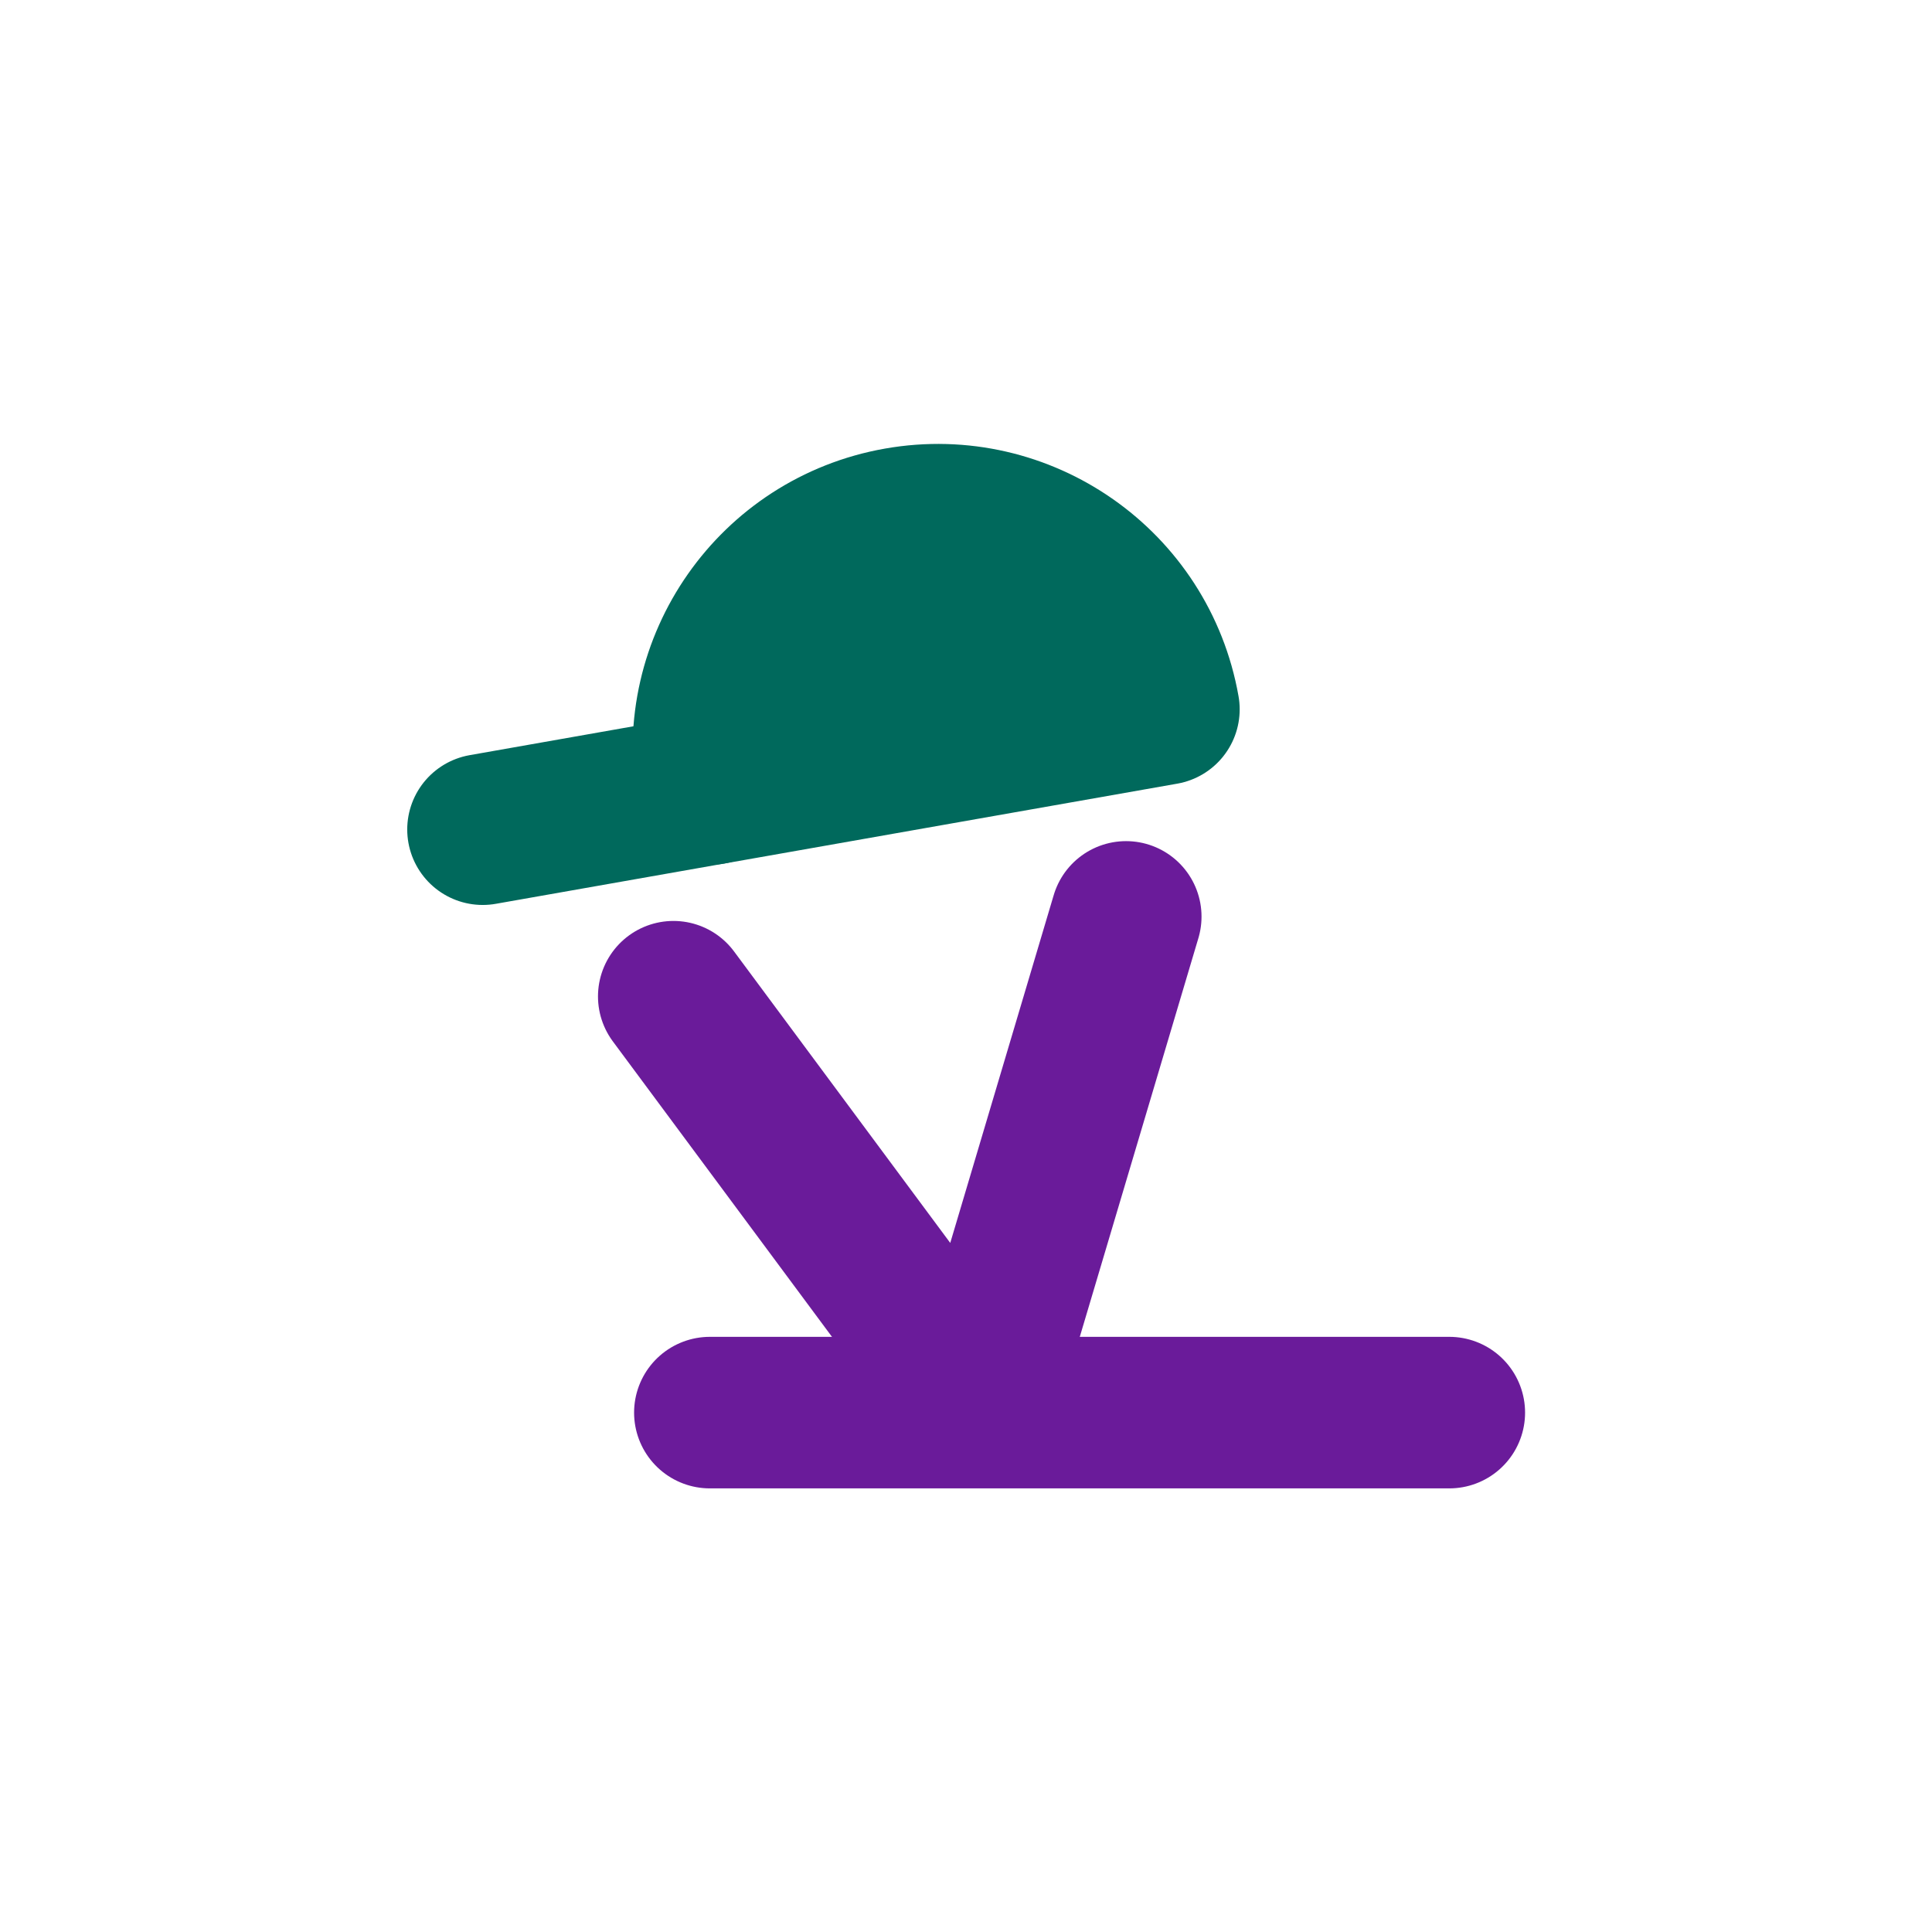 <?xml version="1.0" encoding="UTF-8" standalone="no"?><!DOCTYPE svg PUBLIC "-//W3C//DTD SVG 1.1//EN" "http://www.w3.org/Graphics/SVG/1.1/DTD/svg11.dtd"><svg width="100%" height="100%" viewBox="0 0 128 128" version="1.1" xmlns="http://www.w3.org/2000/svg" xmlns:xlink="http://www.w3.org/1999/xlink" xml:space="preserve" xmlns:serif="http://www.serif.com/" style="fill-rule:evenodd;clip-rule:evenodd;stroke-linecap:round;stroke-linejoin:round;stroke-miterlimit:1.5;"><rect id="Logo-Icon---Square---Color---Transparent---Dark-on-Light" serif:id="Logo Icon - Square - Color - Transparent - Dark on Light" x="0" y="0" width="128" height="128" style="fill:none;"/><g><g id="original"><path d="M47.146,52.282l-15.166,2.674" style="fill:none;stroke:#00695c;stroke-width:10px;"/><path d="M77.132,46.995c-1.46,-8.281 -9.356,-13.81 -17.637,-12.35c-8.28,1.46 -13.809,9.356 -12.349,17.637l14.993,-2.644l14.993,-2.643Z" style="fill:#00695c;stroke:#00695c;stroke-width:10px;"/><path d="M44.618,66.015l20.28,27.343l9.706,-32.631" style="fill:none;stroke:#6a1b9a;stroke-width:10px;"/><path d="M96.02,93.589l-48.99,-0" style="fill:none;stroke:#6a1b9a;stroke-width:10.04px;"/></g></g></svg>